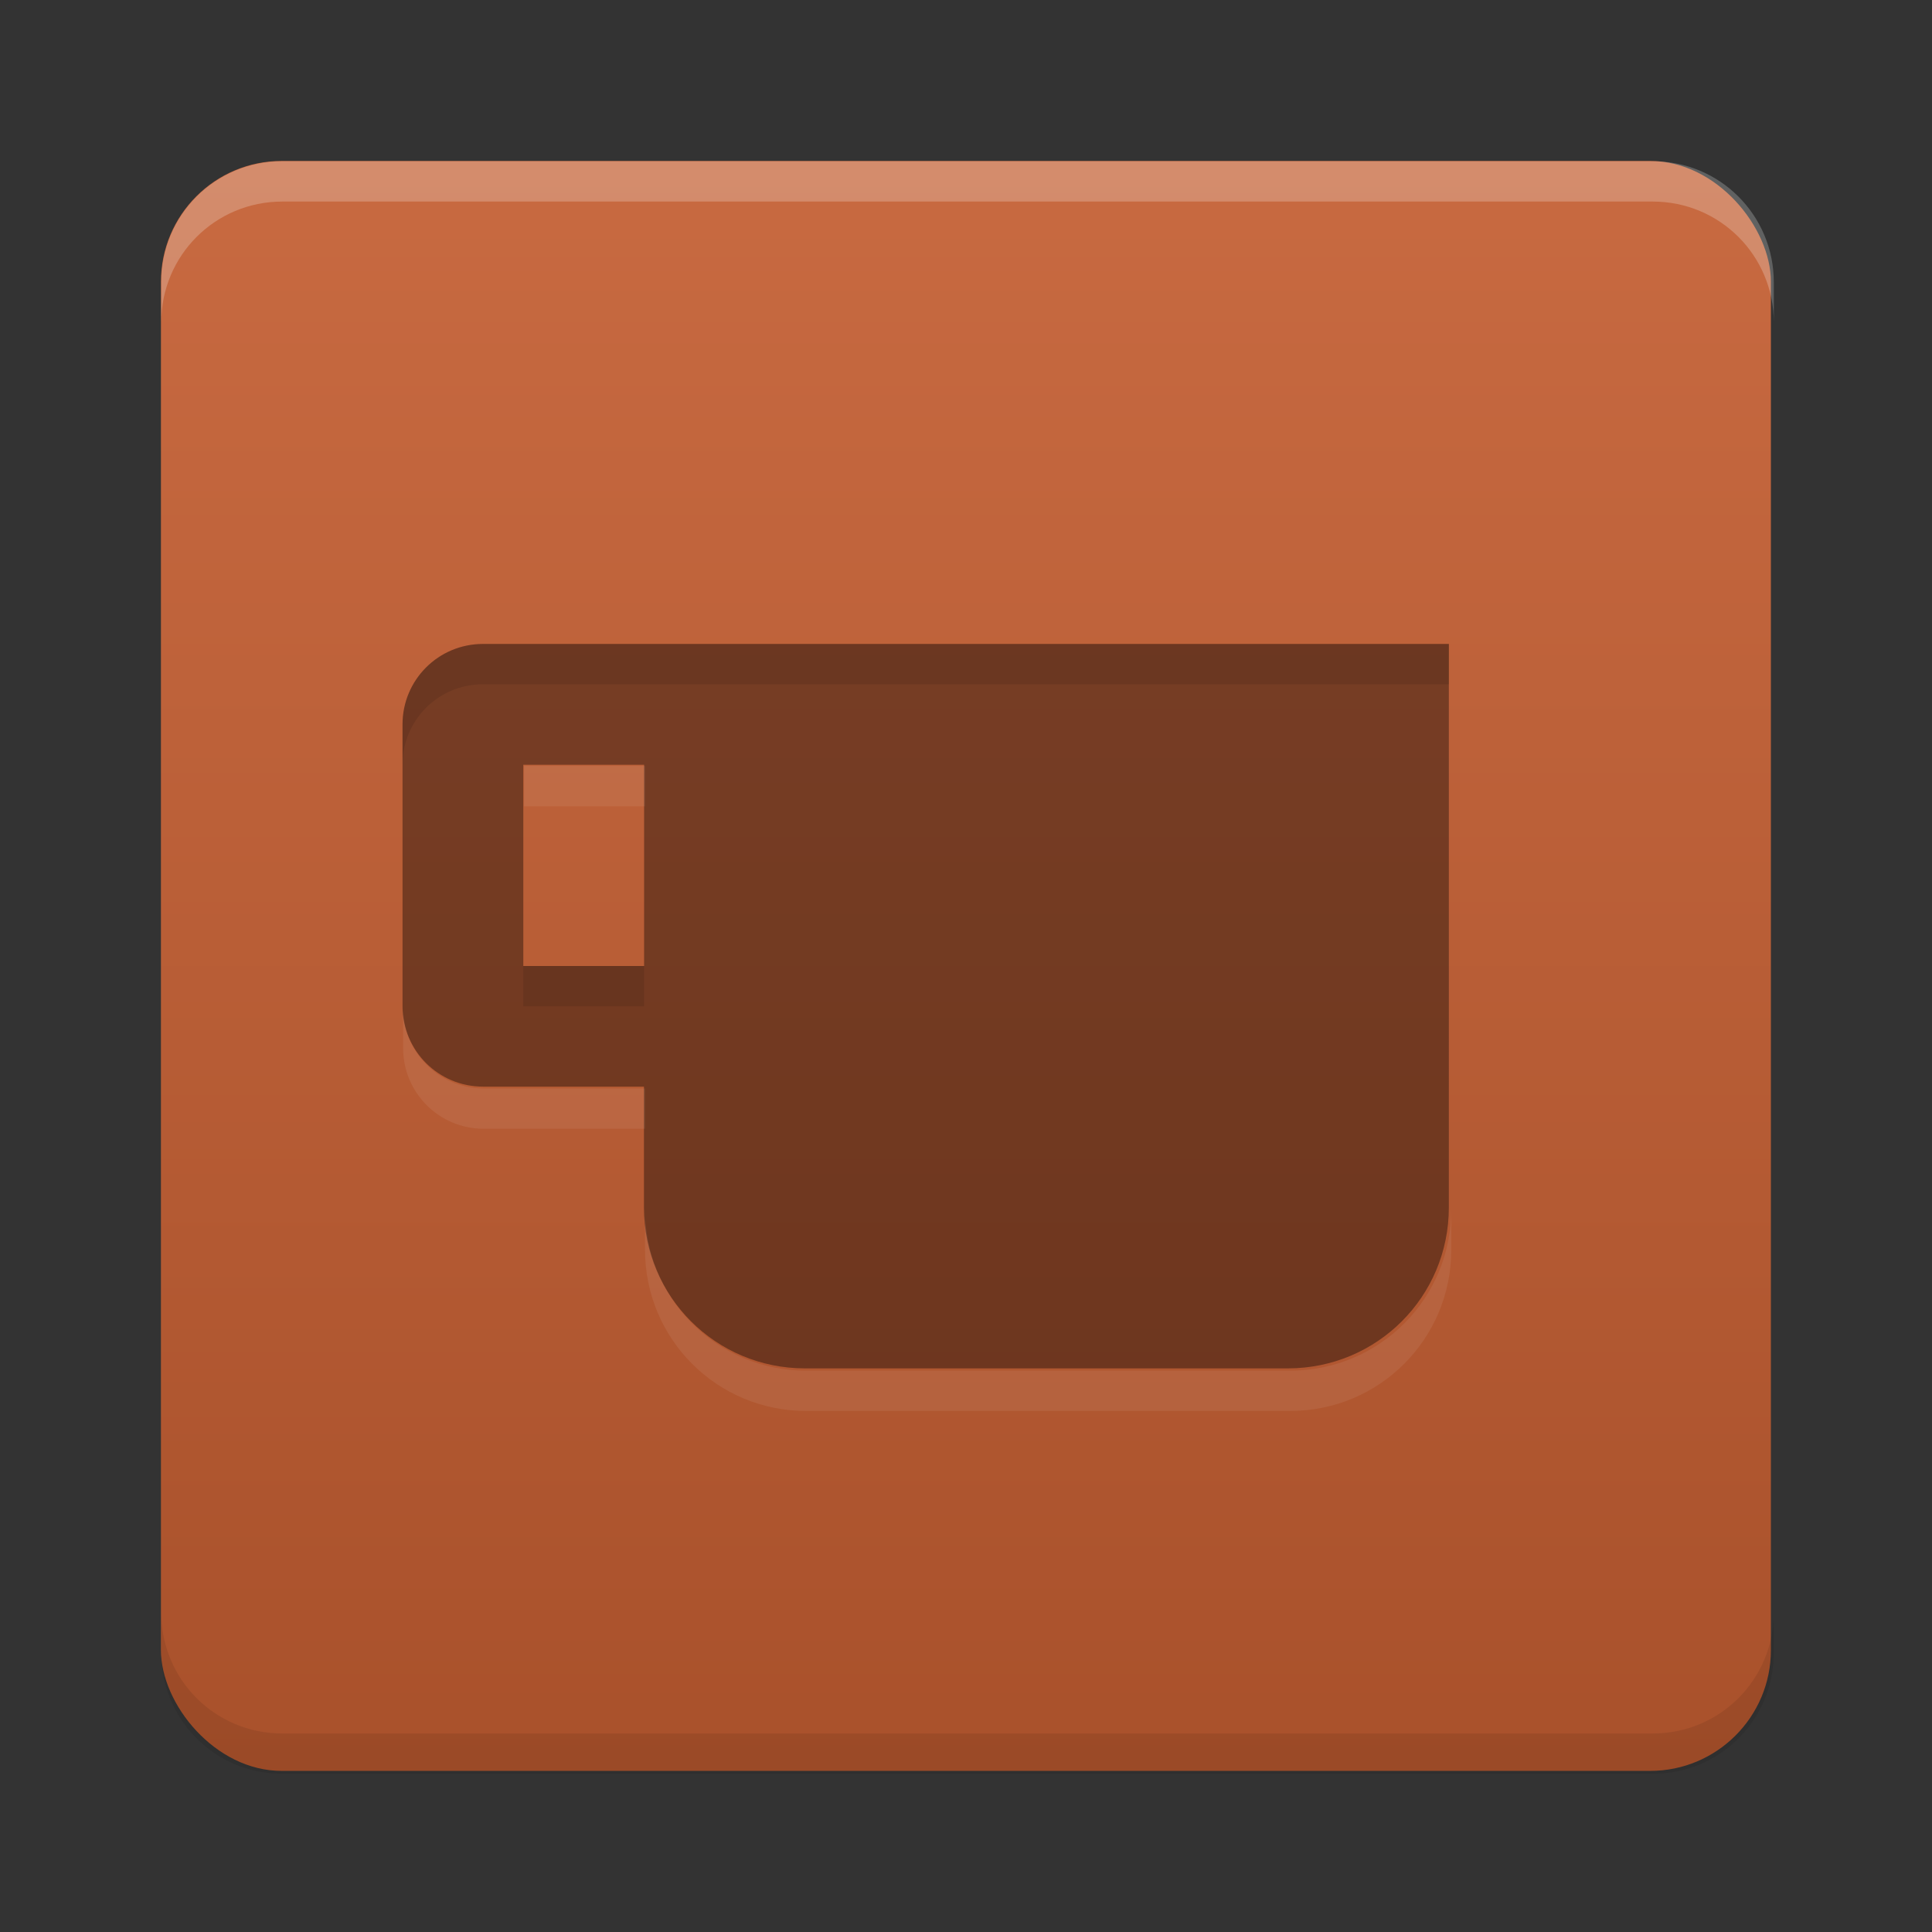 <?xml version="1.0" encoding="UTF-8" standalone="no"?>
<svg
   xmlns:dc="http://purl.org/dc/elements/1.1/"
   xmlns:cc="http://creativecommons.org/ns#"
   xmlns:rdf="http://www.w3.org/1999/02/22-rdf-syntax-ns#"
   xmlns:svg="http://www.w3.org/2000/svg"
   xmlns="http://www.w3.org/2000/svg"
   xmlns:xlink="http://www.w3.org/1999/xlink"
   xmlns:sodipodi="http://sodipodi.sourceforge.net/DTD/sodipodi-0.dtd"
   xmlns:inkscape="http://www.inkscape.org/namespaces/inkscape"
   width="48"
   height="48"
   viewBox="0 0 12.7 12.7"
   version="1.1"
   id="svg8"
   inkscape:version="1.0 (4035a4fb49, 2020-05-01)"
   sodipodi:docname="application-x-java.svg">
  <rect x="0" y="0" width="12.7" height="12.7" fill="#333333" stroke="none"/>
  <defs
     id="defs2">
    <linearGradient
       inkscape:collect="always"
       id="linearGradient846">
      <stop
         style="stop-color:#a9512b;stop-opacity:1"
         offset="0"
         id="stop842" />
      <stop
         style="stop-color:#c86a41;stop-opacity:1"
         offset="1"
         id="stop844" />
    </linearGradient>
    <clipPath
       id="clipPath859"
       clipPathUnits="userSpaceOnUse">
      <path
         d="m 2.91,1.058 c -0.44,0 -0.794,0.354 -0.794,0.794 v 8.996 c 0,0.44 0.354,0.794 0.794,0.794 h 6.879 c 0.44,0 0.794,-0.354 0.794,-0.794 V 4.233 l -3.175,-3.175 z"
         style="opacity:1;fill:#e1e2e3;fill-opacity:1;stroke-width:0.228"
         id="path861" />
    </clipPath>
    <linearGradient
       inkscape:collect="always"
       xlink:href="#linearGradient846"
       id="linearGradient848"
       x1="6.35"
       y1="11.642"
       x2="6.35"
       y2="1.058"
       gradientUnits="userSpaceOnUse" />
  </defs>
  <sodipodi:namedview
     inkscape:bbox-nodes="true"
     inkscape:snap-bbox="true"
     inkscape:snap-midpoints="false"
     inkscape:snap-smooth-nodes="true"
     inkscape:object-paths="true"
     inkscape:snap-intersection-paths="true"
     id="base"
     pagecolor="#ffffff"
     bordercolor="#666666"
     borderopacity="1.0"
     inkscape:pageopacity="0.0"
     inkscape:pageshadow="2"
     inkscape:zoom="10.18496"
     inkscape:cx="18.074103"
     inkscape:cy="38.608695"
     inkscape:document-units="mm"
     inkscape:current-layer="layer1"
     inkscape:document-rotation="0"
     showgrid="true"
     units="px"
     inkscape:window-width="1442"
     inkscape:window-height="1003"
     inkscape:window-x="1118"
     inkscape:window-y="32"
     inkscape:window-maximized="0"
     inkscape:snap-grids="true">
    <inkscape:grid
       type="xygrid"
       id="grid833"
       empspacing="4" />
  </sodipodi:namedview>
  <g
     inkscape:label="Layer 1"
     inkscape:groupmode="layer"
     id="layer1">
    <rect
       ry="0.794"
       y="1.058"
       x="1.058"
       height="10.583"
       width="10.583"
       id="rect844"
       style="opacity:1;fill:url(#linearGradient848);fill-opacity:1;stroke:none;stroke-width:4.233;stroke-linecap:round" />
    <path
       transform="scale(0.265)"
       d="M 7 4 C 5.338 4 4 5.338 4 7 L 4 8 C 4 6.338 5.338 5 7 5 L 20 5 L 28 5 L 41 5 C 42.662 5 44 6.338 44 8 L 44 7 C 44 5.338 42.662 4 41 4 L 28 4 L 20 4 L 7 4 z "
       style="opacity:0.228;fill:#fcfeff;fill-opacity:1;stroke-width:0.861"
       id="path874" />
    <path
       sodipodi:nodetypes="csssscssc"
       transform="scale(0.265)"
       d="m 4,40 v 1 c 0,1.662 1.338,3 3,3 H 41 c 1.662,0 3,-1.338 3,-3 v -1 c 0,1.662 -1.338,3 -3,3 H 7 c -1.662,0 -3,-1.338 -3,-3 z"
       style="opacity:0.084;fill:#000000;fill-opacity:1;stroke-width:0.861"
       id="path880" />
    <path
       id="rect850"
       style="fill:#000000;fill-opacity:1;stroke-width:4.233;stroke-linecap:round;opacity:0.376"
       d="m 3.175,4.233 c -0.293,0 -0.529,0.236 -0.529,0.529 v 1.852 c 0,0.293 0.236,0.529 0.529,0.529 h 1.058 v 0.794 c 0,0.586 0.472,1.058 1.058,1.058 h 3.175 c 0.586,0 1.058,-0.472 1.058,-1.058 V 5.292 4.233 h -3.969 -1.323 z m 0.265,0.794 h 0.794 v 0.265 1.058 h -0.794 z" />
    <path
       transform="scale(0.265)"
       d="M 13 19 L 13 20 L 16 20 L 16 19 L 13 19 z M 10 25 L 10 26 C 10 27.108 10.892 28 12 28 L 16 28 L 16 27 L 12 27 C 10.892 27 10 26.108 10 25 z M 16 30 L 16 31 C 16 33.216 17.784 35 20 35 L 32 35 C 34.216 35 36 33.216 36 31 L 36 30 C 36 32.216 34.216 34 32 34 L 20 34 C 17.784 34 16 32.216 16 30 z "
       style="opacity:0.067;fill:#ffffff;fill-opacity:1;stroke-width:16;stroke-linecap:round"
       id="path878" />
    <path
       d="m 3.175,4.233 c -0.293,0 -0.529,0.236 -0.529,0.529 v 0.265 c 0,-0.293 0.236,-0.529 0.529,-0.529 h 1.058 1.323 3.969 V 4.233 H 5.556 4.233 Z M 3.44,6.35 v 0.265 h 0.794 V 6.35 Z"
       style="opacity:0.096;fill:#000000;fill-opacity:1;stroke-width:4.233;stroke-linecap:round"
       id="path893" />
  </g>
</svg>
